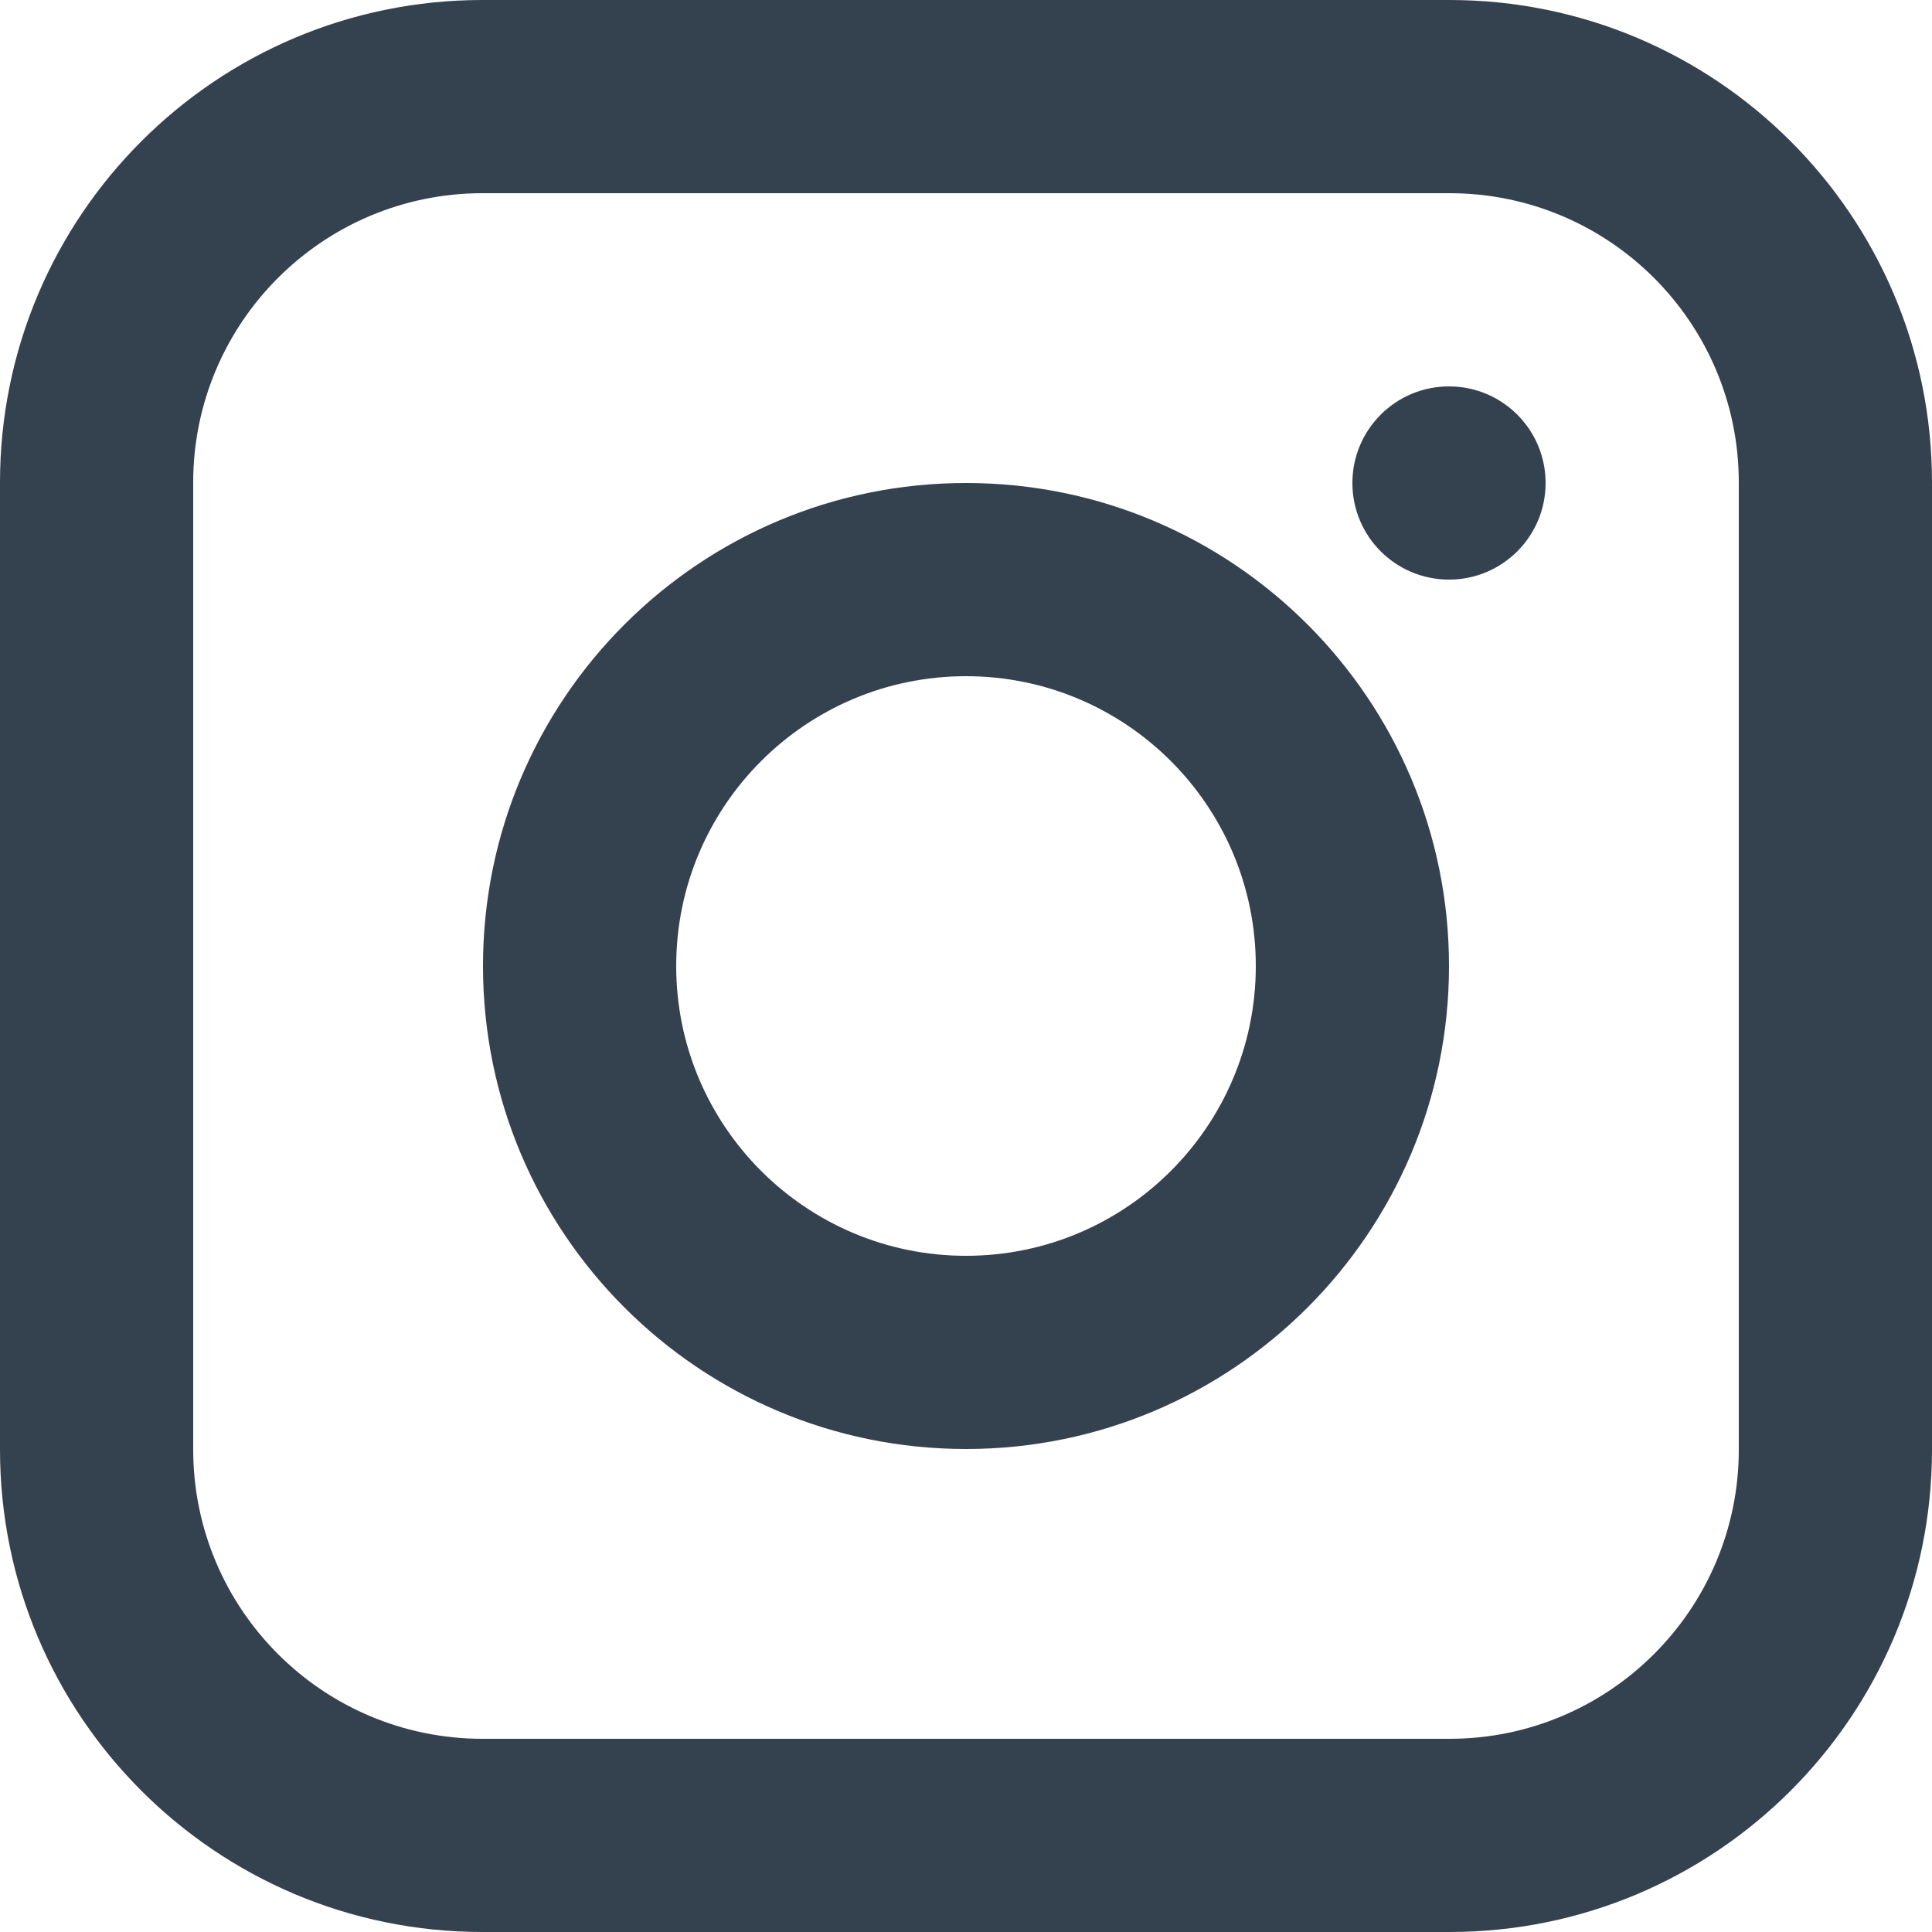 <?xml version="1.0" encoding="UTF-8"?>
<svg width="16px" height="16px" viewBox="0 0 16 16" version="1.1" xmlns="http://www.w3.org/2000/svg" xmlns:xlink="http://www.w3.org/1999/xlink">
    <!-- Generator: Sketch 52.6 (67491) - http://www.bohemiancoding.com/sketch -->
    <title>Combined Shape</title>
    <desc>Created with Sketch.</desc>
    <g id="People" stroke="none" stroke-width="1" fill="none" fill-rule="evenodd">
        <g id="People-mvp-(my-profile)" transform="translate(-1048, -491)" fill="#34414F">
            <g id="Group-30" transform="translate(984, 80)">
                <g id="Group-25" transform="translate(0, 290)">
                    <g id="Group-17" transform="translate(0, 43)">
                        <g id="Group-22" transform="translate(0, 78)">
                            <path d="M67.996,0 L76.004,0 C78.211,0 80,1.789 80,3.996 L80,12.004 C80,14.211 78.211,16 76.004,16 L67.996,16 C65.789,16 64,14.211 64,12.004 L64,3.996 C64,1.789 65.789,0 67.996,0 Z M65.6,12.004 C65.6,13.327 66.673,14.4 67.996,14.4 L76.004,14.4 C77.327,14.4 78.4,13.327 78.4,12.004 L78.4,3.996 C78.4,2.673 77.327,1.6 76.004,1.6 L67.996,1.6 C66.673,1.6 65.6,2.673 65.6,3.996 L65.6,12.004 Z M68,8 C68,5.791 69.791,4 72,4 C74.209,4 76,5.791 76,8 C76,10.209 74.209,12 72,12 C69.791,12 68,10.209 68,8 Z M74.4,8 C74.4,6.675 73.325,5.6 72,5.6 C70.675,5.6 69.6,6.675 69.6,8 C69.6,9.325 70.675,10.4 72,10.4 C73.325,10.4 74.4,9.325 74.4,8 Z M76,4.8 C75.558,4.8 75.2,4.442 75.2,4 C75.2,3.558 75.558,3.2 76,3.2 C76.442,3.2 76.8,3.558 76.8,4 C76.8,4.442 76.442,4.8 76,4.8 Z" id="Combined-Shape"></path>
                        </g>
                    </g>
                </g>
            </g>
        </g>
    </g>
</svg>